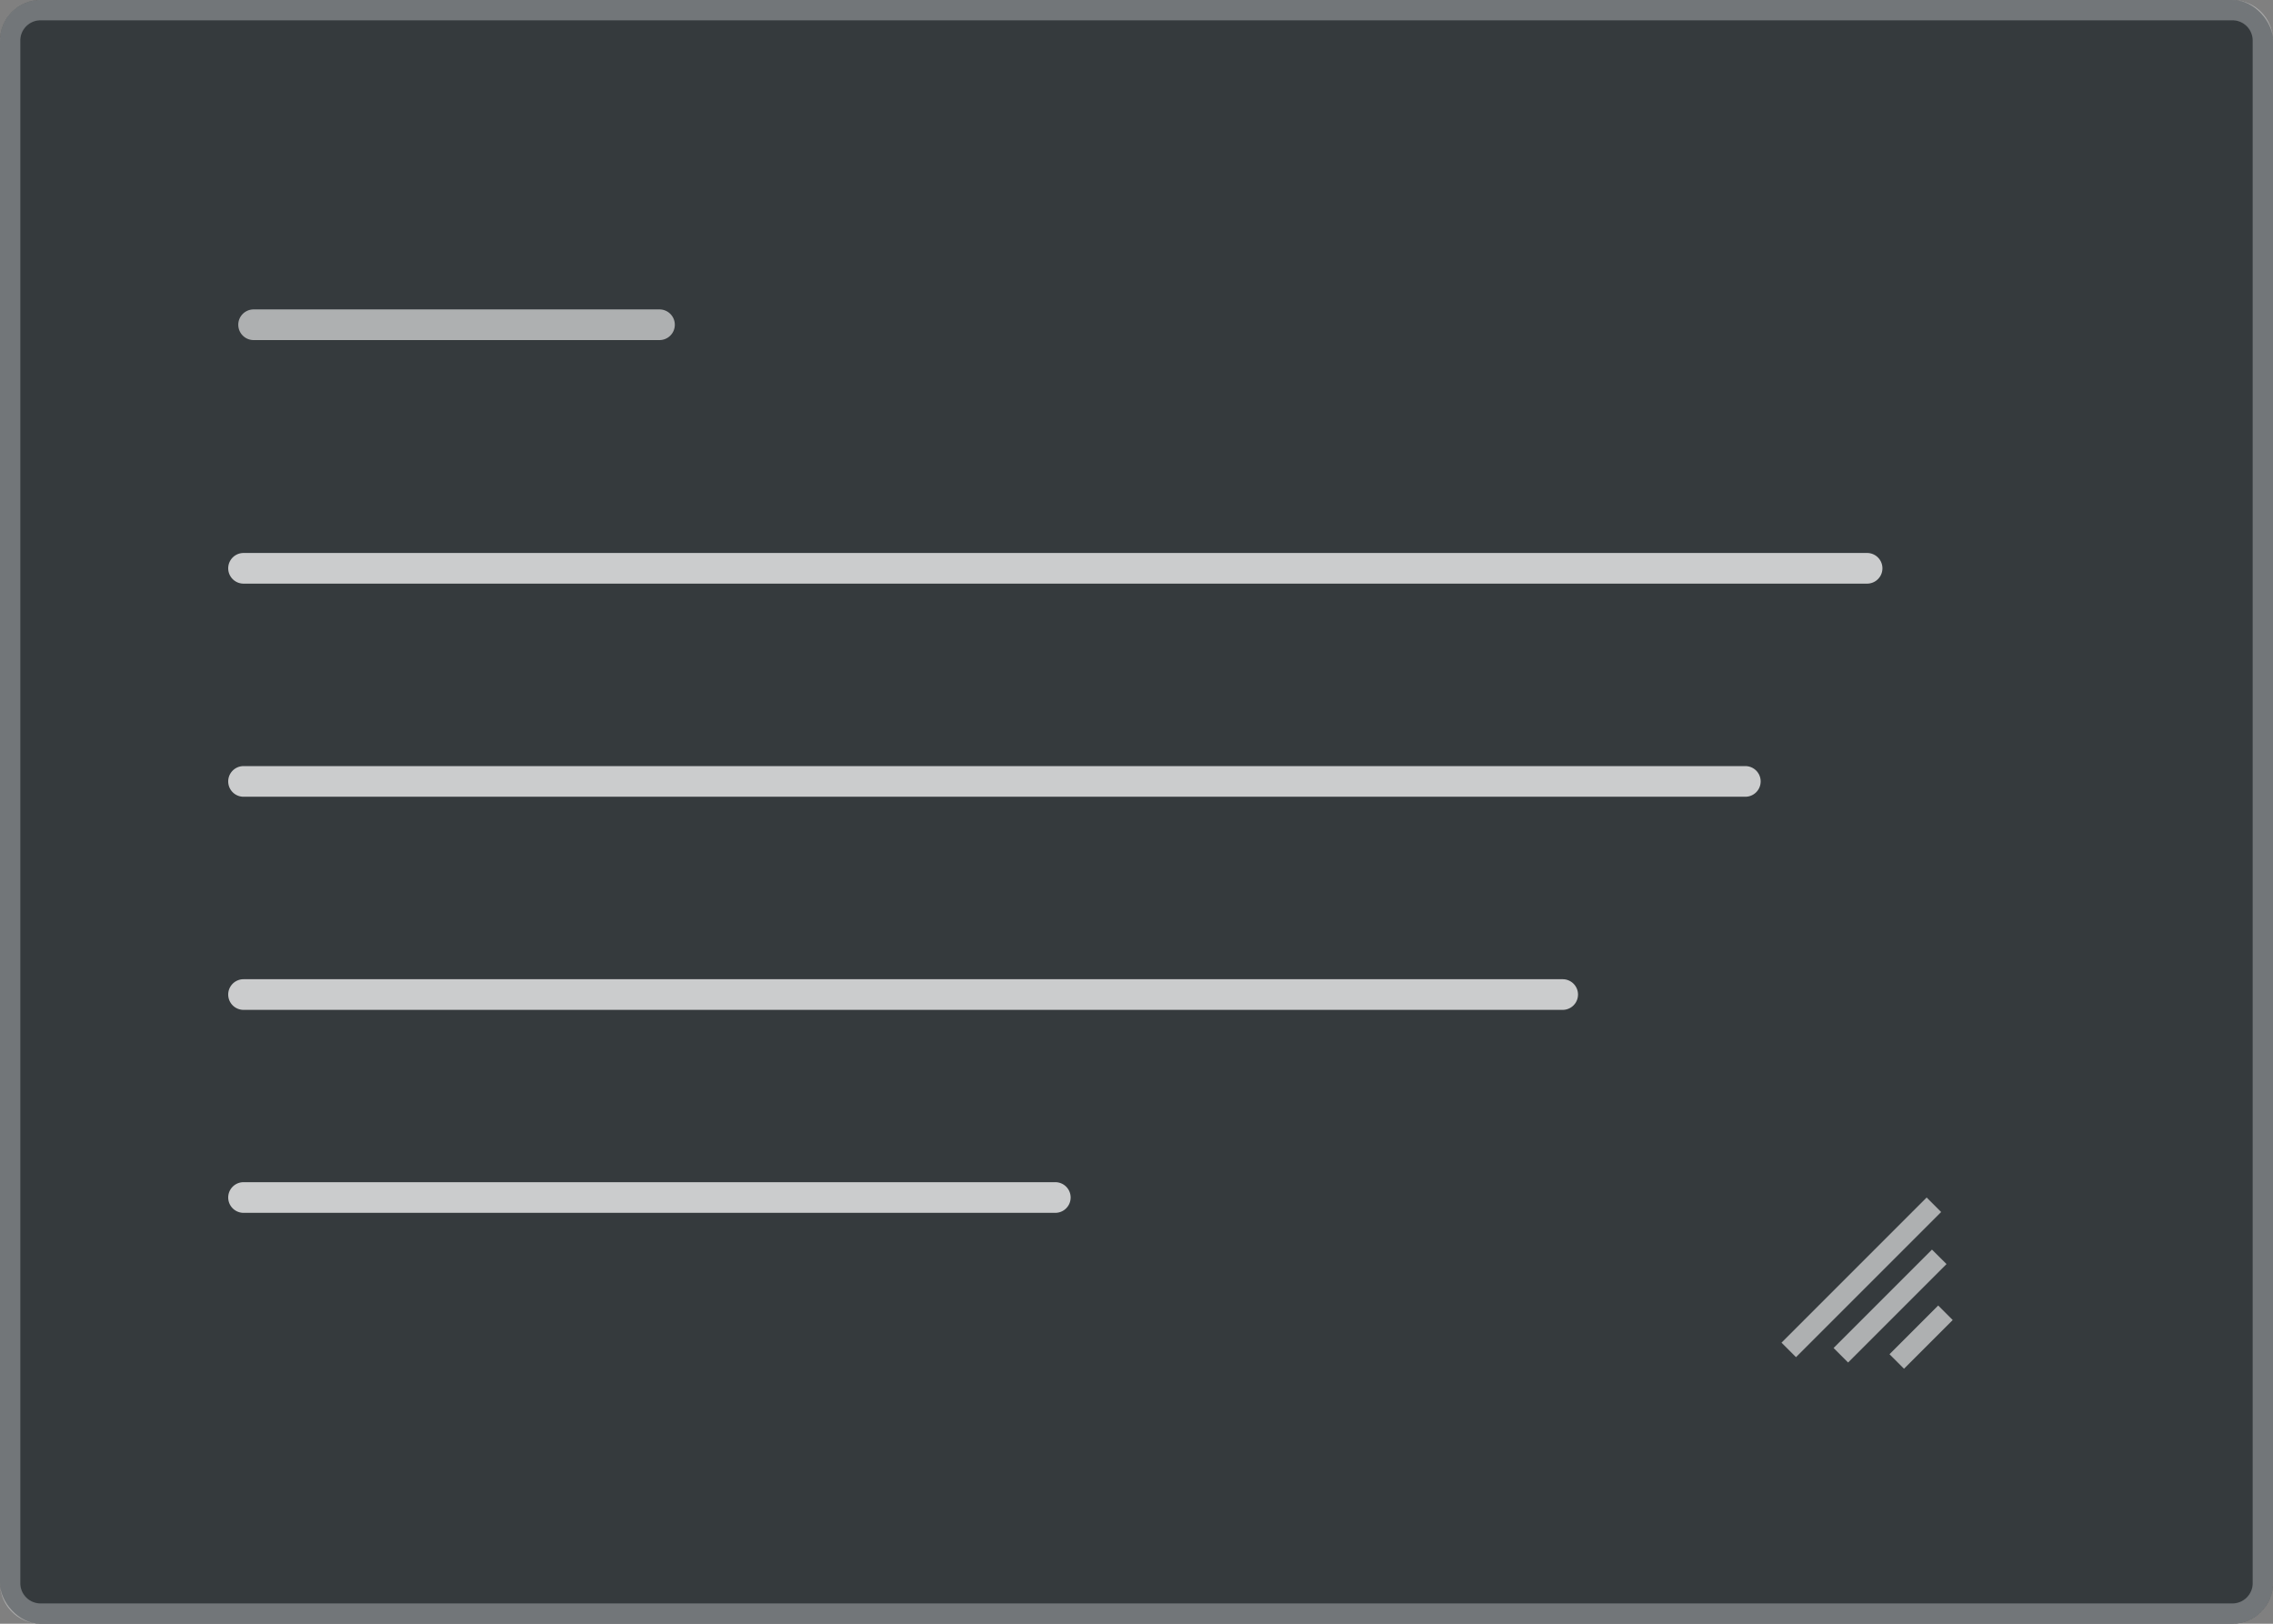 <svg xmlns="http://www.w3.org/2000/svg" width="112" height="80" viewBox="0 0 112 80">
  <rect x="0" y="0" width="112" height="80" fill="#808080" stroke="none"/>
  <g id="Ilustracion_Textarea" data-name="Ilustracion Textarea" transform="translate(-1024 -443)">
    <g id="BG">
      <rect id="Rectángulo_121212" data-name="Rectángulo #121212" width="112" height="80" rx="2" transform="translate(1024 443)" fill="#121212"/>
      <path id="Rectángulo_121212_-_Contorno" data-name="Rectángulo #121212 - Contorno" d="M2,1A1,1,0,0,0,1,2V78a1,1,0,0,0,1,1H110a1,1,0,0,0,1-1V2a1,1,0,0,0-1-1H2M2,0H110a2,2,0,0,1,2,2V78a2,2,0,0,1-2,2H2a2,2,0,0,1-2-2V2A2,2,0,0,1,2,0Z" transform="translate(1024 443)" fill="rgba(255,255,255,0.12)"/>
      <rect id="Rectángulo_W16_" data-name="Rectángulo W16%" width="112" height="80" rx="2" transform="translate(1024 443)" fill="rgba(255,255,255,0.16)"/>
      <path id="Rectángulo_W16_-_Contorno" data-name="Rectángulo W16% - Contorno" d="M2,1A1,1,0,0,0,1,2V78a1,1,0,0,0,1,1H110a1,1,0,0,0,1-1V2a1,1,0,0,0-1-1H2M2,0H110a2,2,0,0,1,2,2V78a2,2,0,0,1-2,2H2a2,2,0,0,1-2-2V2A2,2,0,0,1,2,0Z" transform="translate(1024 443)" fill="rgba(255,255,255,0.12)"/>
      <rect id="Rectángulo_BC6_" data-name="Rectángulo BC6%" width="112" height="80" rx="2" transform="translate(1024 443)" fill="rgba(20,100,165,0.06)"/>
      <path id="Rectángulo_BC6_-_Contorno" data-name="Rectángulo BC6% - Contorno" d="M2,1A1,1,0,0,0,1,2V78a1,1,0,0,0,1,1H110a1,1,0,0,0,1-1V2a1,1,0,0,0-1-1H2M2,0H110a2,2,0,0,1,2,2V78a2,2,0,0,1-2,2H2a2,2,0,0,1-2-2V2A2,2,0,0,1,2,0Z" transform="translate(1024 443)" fill="rgba(255,255,255,0.12)"/>
    </g>
    <path id="Trazado_7111" data-name="Trazado 7111" d="M18855.141,195.755h-20a.755.755,0,1,1,0-1.51h20a.755.755,0,1,1,0,1.51Z" transform="translate(-17798.645 264)" fill="rgba(255,255,255,0.6)"/>
    <g id="Grupo_3908" data-name="Grupo 3908" transform="translate(4.002 252.5)">
      <path id="Trazado_7084" data-name="Trazado 7084" d="M18915.141,195.755h-80a.755.755,0,1,1,0-1.51h80a.755.755,0,1,1,0,1.51Z" transform="translate(-17803.143 23.5)" fill="rgba(255,255,255,0.74)"/>
    </g>
    <g id="Grupo_3909" data-name="Grupo 3909" transform="translate(4 263)">
      <path id="Trazado_7084-2" data-name="Trazado 7084" d="M18909.141,195.755h-74a.755.755,0,1,1,0-1.51h74a.755.755,0,1,1,0,1.51Z" transform="translate(-17803.141 23.5)" fill="rgba(255,255,255,0.74)"/>
    </g>
    <g id="Grupo_3910" data-name="Grupo 3910" transform="translate(-4 273.5)">
      <path id="Trazado_7084-3" data-name="Trazado 7084" d="M18900.141,195.755h-65a.755.755,0,1,1,0-1.51h65a.755.755,0,1,1,0,1.51Z" transform="translate(-17795.141 23.5)" fill="rgba(255,255,255,0.74)"/>
    </g>
    <g id="Grupo_3943" data-name="Grupo 3943" transform="translate(-4 283.5)">
      <path id="Trazado_7084-4" data-name="Trazado 7084" d="M18875.143,195.755h-40a.755.755,0,1,1,0-1.51h40a.755.755,0,1,1,0,1.51Z" transform="translate(-17795.143 23.5)" fill="rgba(255,255,255,0.74)"/>
    </g>
    <path id="Trazado_7186" data-name="Trazado 7186" d="M7.456,9.855l.714.715,2.4-2.4-.715-.715ZM4.7,9.548l.715.715,4.85-4.85L9.548,4.7ZM2.134,9.285,2.849,10,10,2.849l-.715-.715Z" transform="translate(1109.648 499.866)" fill="rgba(255,255,255,0.6)"/>
  </g>
</svg>
